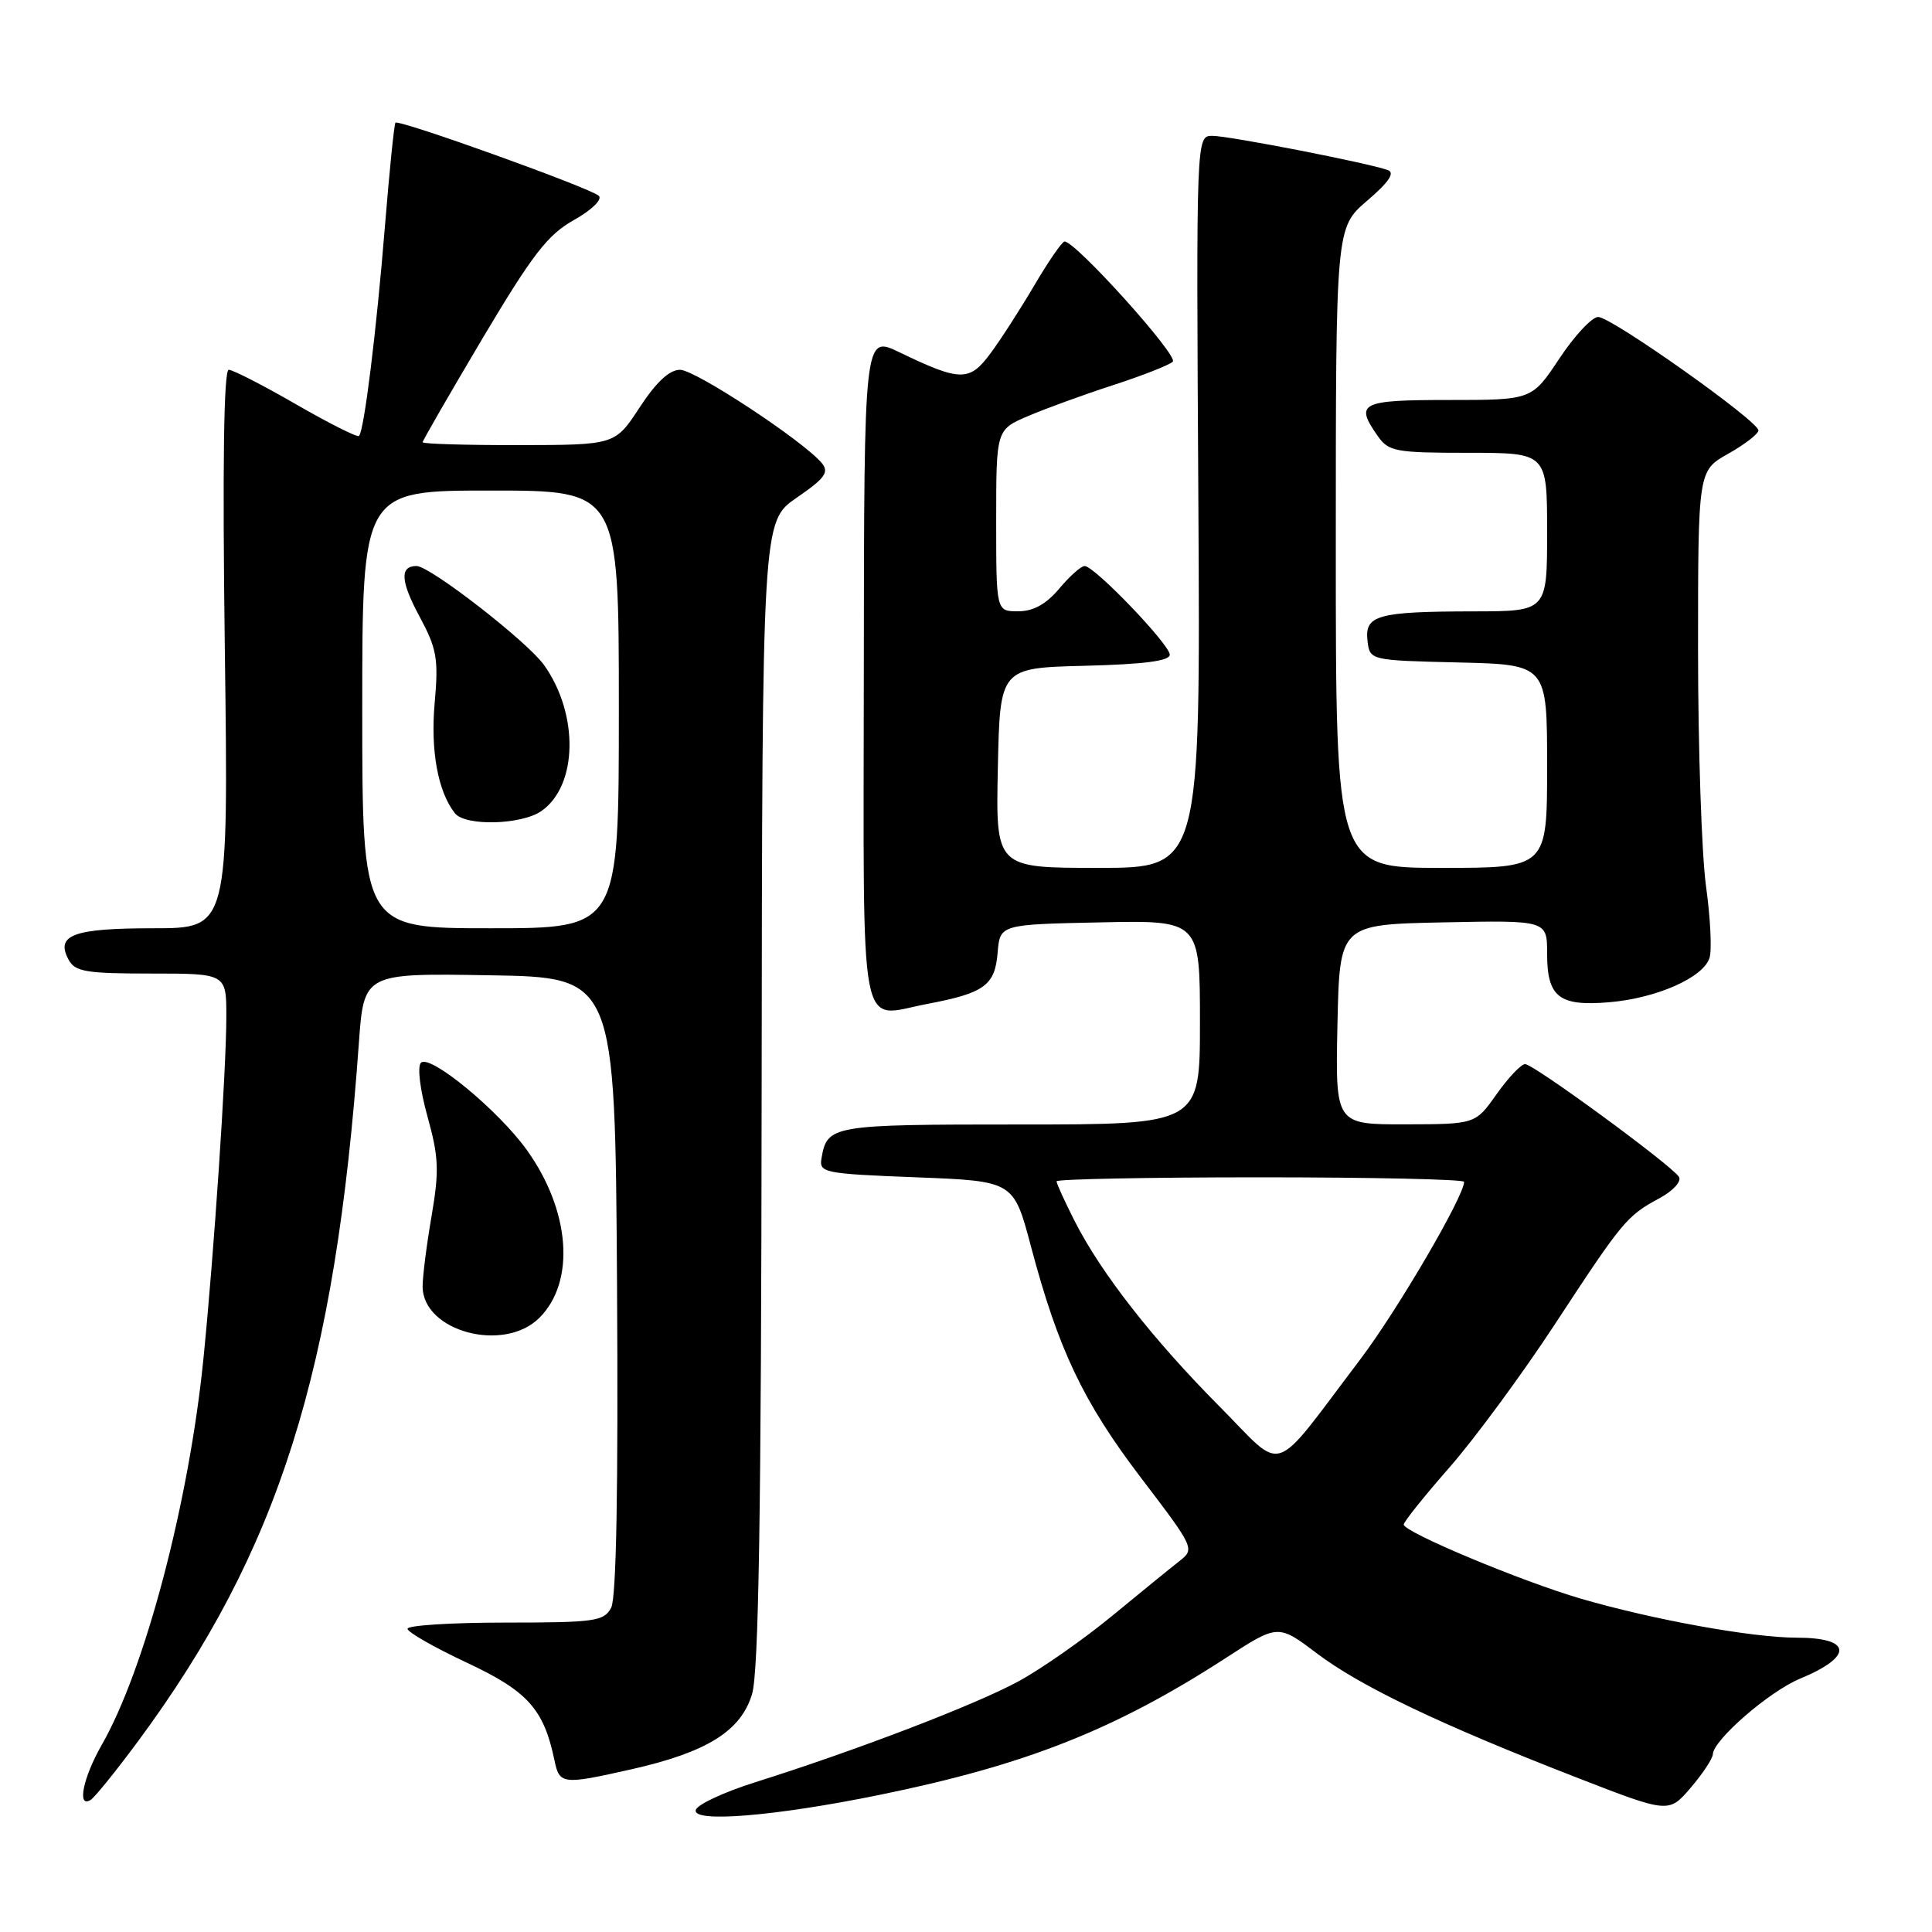 <?xml version="1.0" encoding="UTF-8" standalone="no"?>
<!DOCTYPE svg PUBLIC "-//W3C//DTD SVG 1.1//EN" "http://www.w3.org/Graphics/SVG/1.1/DTD/svg11.dtd" >
<svg xmlns="http://www.w3.org/2000/svg" xmlns:xlink="http://www.w3.org/1999/xlink" version="1.1" viewBox="0 0 256 256">
 <g >
 <path fill="currentColor"
d=" M 116.50 237.84 C 135.88 233.89 147.73 229.21 162.43 219.69 C 169.35 215.20 169.35 215.20 174.49 219.08 C 180.29 223.46 190.79 228.48 208.81 235.49 C 221.12 240.28 221.12 240.28 224.02 236.89 C 225.61 235.03 226.94 233.03 226.96 232.45 C 227.03 230.55 234.43 224.13 238.50 222.44 C 245.63 219.48 245.42 217.00 238.05 217.00 C 232.20 217.00 219.03 214.62 209.50 211.84 C 201.61 209.54 186.00 203.01 186.00 202.01 C 186.00 201.65 188.73 198.24 192.07 194.43 C 195.41 190.62 201.68 182.10 206.01 175.50 C 215.03 161.74 215.55 161.11 219.91 158.76 C 221.70 157.79 222.84 156.54 222.47 155.94 C 221.52 154.42 203.22 141.00 202.08 141.00 C 201.56 141.00 199.86 142.79 198.31 144.98 C 195.50 148.96 195.50 148.96 186.22 148.98 C 176.94 149.00 176.94 149.00 177.22 135.75 C 177.50 122.50 177.50 122.50 191.25 122.22 C 205.00 121.94 205.00 121.94 205.00 126.35 C 205.00 132.13 206.58 133.37 213.25 132.80 C 219.51 132.27 225.70 129.53 226.52 126.93 C 226.85 125.90 226.64 121.64 226.06 117.46 C 225.48 113.28 225.00 99.17 225.00 86.11 C 225.00 62.37 225.00 62.37 229.00 60.12 C 231.20 58.88 233.00 57.49 233.00 57.03 C 233.00 55.79 213.52 42.00 211.77 42.00 C 210.95 42.00 208.64 44.47 206.63 47.50 C 202.98 53.00 202.98 53.00 191.99 53.00 C 180.25 53.00 179.48 53.39 182.56 57.78 C 184.00 59.83 184.90 60.00 194.56 60.00 C 205.00 60.00 205.00 60.00 205.00 70.50 C 205.00 81.00 205.00 81.00 195.25 81.01 C 182.54 81.03 180.81 81.51 181.20 84.88 C 181.50 87.50 181.50 87.50 193.25 87.78 C 205.00 88.06 205.00 88.06 205.00 101.53 C 205.00 115.00 205.00 115.00 191.00 115.00 C 177.00 115.00 177.00 115.00 177.00 72.58 C 177.00 30.16 177.00 30.16 181.15 26.60 C 184.03 24.14 184.87 22.89 183.90 22.54 C 181.42 21.62 162.85 18.00 160.64 18.00 C 158.50 18.00 158.50 18.00 158.79 66.50 C 159.07 115.00 159.07 115.00 145.51 115.00 C 131.94 115.00 131.94 115.00 132.22 101.75 C 132.50 88.50 132.50 88.50 143.75 88.22 C 151.60 88.02 155.00 87.58 155.00 86.75 C 155.00 85.40 145.02 75.00 143.72 75.00 C 143.25 75.00 141.73 76.35 140.35 78.00 C 138.61 80.07 136.92 81.00 134.91 81.00 C 132.00 81.00 132.00 81.00 132.00 68.96 C 132.00 56.93 132.00 56.93 136.25 55.12 C 138.59 54.12 143.65 52.28 147.50 51.03 C 151.35 49.78 154.91 48.38 155.40 47.93 C 156.21 47.18 142.54 32.00 141.06 32.00 C 140.74 32.00 138.95 34.59 137.09 37.75 C 135.23 40.91 132.60 45.00 131.24 46.83 C 128.46 50.59 127.25 50.57 119.16 46.67 C 114.50 44.42 114.50 44.42 114.46 88.71 C 114.42 138.76 113.67 134.77 122.84 133.03 C 130.44 131.59 131.83 130.58 132.19 126.25 C 132.50 122.50 132.50 122.50 145.75 122.22 C 159.00 121.94 159.00 121.94 159.00 135.47 C 159.00 149.00 159.00 149.00 135.12 149.00 C 110.11 149.00 109.61 149.09 108.85 153.50 C 108.52 155.39 109.18 155.53 121.40 156.00 C 134.31 156.50 134.31 156.50 136.60 165.13 C 140.23 178.82 143.52 185.75 151.19 195.82 C 158.29 205.14 158.33 205.24 156.27 206.86 C 155.12 207.76 151.10 211.03 147.34 214.13 C 143.58 217.22 138.03 221.11 135.00 222.76 C 129.38 225.84 113.38 231.97 100.06 236.16 C 95.97 237.45 92.43 239.09 92.20 239.82 C 91.65 241.56 102.65 240.67 116.50 237.84 Z  M 18.32 230.69 C 36.95 205.45 44.44 181.76 47.55 138.23 C 48.22 128.95 48.22 128.95 64.86 129.23 C 81.50 129.50 81.50 129.50 81.76 170.29 C 81.93 197.28 81.67 211.75 80.98 213.04 C 80.02 214.83 78.81 215.00 66.96 215.00 C 59.83 215.00 54.00 215.37 54.00 215.82 C 54.00 216.27 57.53 218.28 61.83 220.30 C 69.92 224.08 72.06 226.47 73.47 233.25 C 74.13 236.46 74.53 236.50 83.67 234.44 C 93.68 232.18 98.17 229.38 99.65 224.48 C 100.53 221.55 100.87 200.62 100.92 144.80 C 101.00 69.10 101.00 69.10 105.55 65.96 C 109.31 63.38 109.89 62.58 108.90 61.37 C 106.45 58.43 92.13 49.00 90.11 49.00 C 88.70 49.00 86.95 50.63 84.76 53.98 C 81.50 58.96 81.50 58.96 68.75 58.98 C 61.74 58.99 56.00 58.82 56.00 58.60 C 56.00 58.39 59.57 52.20 63.93 44.85 C 70.56 33.71 72.56 31.11 76.04 29.16 C 78.39 27.84 79.84 26.44 79.35 25.95 C 78.35 24.95 52.88 15.79 52.40 16.26 C 52.23 16.44 51.60 22.64 51.00 30.04 C 49.88 43.89 48.25 57.08 47.57 57.77 C 47.35 57.98 43.61 56.10 39.24 53.58 C 34.88 51.06 30.85 49.00 30.31 49.00 C 29.65 49.00 29.47 61.73 29.79 86.00 C 30.28 123.00 30.28 123.00 20.34 123.00 C 9.71 123.00 7.33 123.88 9.08 127.15 C 9.94 128.76 11.37 129.00 20.04 129.00 C 30.00 129.00 30.00 129.00 29.99 134.75 C 29.98 141.90 28.36 166.02 26.96 180.00 C 25.05 199.04 19.23 221.15 13.49 231.19 C 10.99 235.56 10.17 239.63 12.01 238.50 C 12.56 238.15 15.40 234.64 18.32 230.69 Z  M 71.48 174.61 C 76.28 169.81 75.57 160.41 69.80 152.37 C 66.02 147.11 56.96 139.64 55.78 140.82 C 55.28 141.32 55.65 144.36 56.64 147.93 C 58.14 153.32 58.21 155.13 57.19 161.11 C 56.53 164.92 56.00 169.12 56.00 170.45 C 56.00 176.42 66.77 179.32 71.48 174.61 Z  M 161.59 186.36 C 152.76 177.47 145.88 168.67 142.40 161.80 C 141.08 159.20 140.00 156.83 140.00 156.53 C 140.00 156.24 152.15 156.00 167.00 156.00 C 181.85 156.00 194.00 156.27 194.00 156.60 C 194.00 158.51 185.15 173.64 180.26 180.10 C 168.23 195.96 170.40 195.23 161.59 186.36 Z  M 48.00 94.00 C 48.00 65.00 48.00 65.00 65.00 65.00 C 82.00 65.00 82.00 65.00 82.00 94.00 C 82.00 123.00 82.00 123.00 65.00 123.00 C 48.00 123.00 48.00 123.00 48.00 94.00 Z  M 71.75 107.46 C 76.56 104.09 76.72 94.63 72.09 88.12 C 69.86 85.00 56.98 75.00 55.19 75.00 C 52.95 75.00 53.07 77.01 55.58 81.67 C 57.88 85.95 58.12 87.26 57.60 93.12 C 57.03 99.46 58.02 104.88 60.27 107.75 C 61.63 109.50 69.11 109.31 71.75 107.46 Z "/>
</g>
</svg>